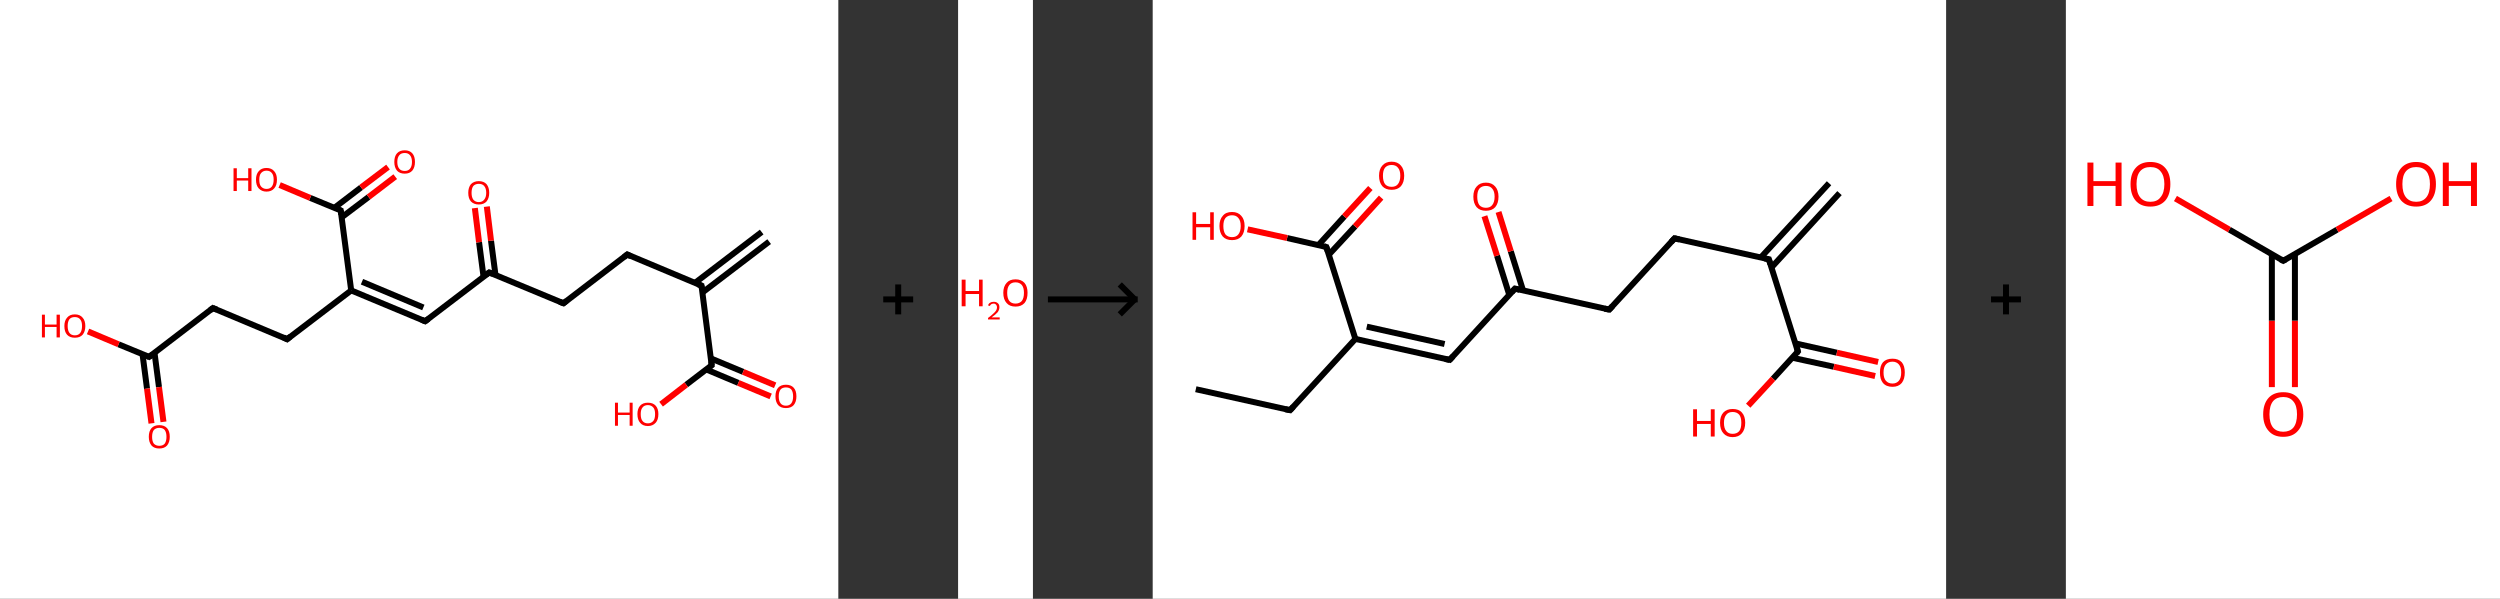 <?xml version='1.0' encoding='ASCII' standalone='yes'?>
<svg xmlns="http://www.w3.org/2000/svg" xmlns:xlink="http://www.w3.org/1999/xlink" version="1.1" width="835.0px" viewBox="0 0 835.0 200.0" height="200.0px">
  <rect x="0" y="0" width="835.0" height="200.0" fill="#333333" stroke="none"/>
  <g>
    <g transform="translate(0, 0) scale(1 1) "><!-- END OF HEADER -->
<rect style="opacity:1.0;fill:#FFFFFF;stroke:none" width="280.0" height="200.0" x="0.0" y="0.0"> </rect>
<path class="bond-0 atom-0 atom-1" d="M 256.9,80.7 L 234.6,97.7" style="fill:none;fill-rule:evenodd;stroke:#000000;stroke-width:2.0px;stroke-linecap:butt;stroke-linejoin:miter;stroke-opacity:1"/>
<path class="bond-0 atom-0 atom-1" d="M 254.4,77.5 L 232.1,94.5" style="fill:none;fill-rule:evenodd;stroke:#000000;stroke-width:2.0px;stroke-linecap:butt;stroke-linejoin:miter;stroke-opacity:1"/>
<path class="bond-1 atom-1 atom-2" d="M 234.3,95.4 L 209.5,85.0" style="fill:none;fill-rule:evenodd;stroke:#000000;stroke-width:2.0px;stroke-linecap:butt;stroke-linejoin:miter;stroke-opacity:1"/>
<path class="bond-2 atom-2 atom-3" d="M 209.5,85.0 L 188.2,101.3" style="fill:none;fill-rule:evenodd;stroke:#000000;stroke-width:2.0px;stroke-linecap:butt;stroke-linejoin:miter;stroke-opacity:1"/>
<path class="bond-3 atom-3 atom-4" d="M 188.2,101.3 L 163.4,91.0" style="fill:none;fill-rule:evenodd;stroke:#000000;stroke-width:2.0px;stroke-linecap:butt;stroke-linejoin:miter;stroke-opacity:1"/>
<path class="bond-4 atom-4 atom-5" d="M 165.5,91.9 L 164.0,80.4" style="fill:none;fill-rule:evenodd;stroke:#000000;stroke-width:2.0px;stroke-linecap:butt;stroke-linejoin:miter;stroke-opacity:1"/>
<path class="bond-4 atom-4 atom-5" d="M 164.0,80.4 L 162.6,69.0" style="fill:none;fill-rule:evenodd;stroke:#FF0000;stroke-width:2.0px;stroke-linecap:butt;stroke-linejoin:miter;stroke-opacity:1"/>
<path class="bond-4 atom-4 atom-5" d="M 161.5,92.4 L 160.0,80.9" style="fill:none;fill-rule:evenodd;stroke:#000000;stroke-width:2.0px;stroke-linecap:butt;stroke-linejoin:miter;stroke-opacity:1"/>
<path class="bond-4 atom-4 atom-5" d="M 160.0,80.9 L 158.6,69.5" style="fill:none;fill-rule:evenodd;stroke:#FF0000;stroke-width:2.0px;stroke-linecap:butt;stroke-linejoin:miter;stroke-opacity:1"/>
<path class="bond-5 atom-4 atom-6" d="M 163.4,91.0 L 142.0,107.3" style="fill:none;fill-rule:evenodd;stroke:#000000;stroke-width:2.0px;stroke-linecap:butt;stroke-linejoin:miter;stroke-opacity:1"/>
<path class="bond-6 atom-6 atom-7" d="M 142.0,107.3 L 117.3,97.0" style="fill:none;fill-rule:evenodd;stroke:#000000;stroke-width:2.0px;stroke-linecap:butt;stroke-linejoin:miter;stroke-opacity:1"/>
<path class="bond-6 atom-6 atom-7" d="M 141.4,102.7 L 120.9,94.1" style="fill:none;fill-rule:evenodd;stroke:#000000;stroke-width:2.0px;stroke-linecap:butt;stroke-linejoin:miter;stroke-opacity:1"/>
<path class="bond-7 atom-7 atom-8" d="M 117.3,97.0 L 95.9,113.3" style="fill:none;fill-rule:evenodd;stroke:#000000;stroke-width:2.0px;stroke-linecap:butt;stroke-linejoin:miter;stroke-opacity:1"/>
<path class="bond-8 atom-8 atom-9" d="M 95.9,113.3 L 71.1,102.9" style="fill:none;fill-rule:evenodd;stroke:#000000;stroke-width:2.0px;stroke-linecap:butt;stroke-linejoin:miter;stroke-opacity:1"/>
<path class="bond-9 atom-9 atom-10" d="M 71.1,102.9 L 49.8,119.2" style="fill:none;fill-rule:evenodd;stroke:#000000;stroke-width:2.0px;stroke-linecap:butt;stroke-linejoin:miter;stroke-opacity:1"/>
<path class="bond-10 atom-10 atom-11" d="M 47.6,118.3 L 49.1,129.8" style="fill:none;fill-rule:evenodd;stroke:#000000;stroke-width:2.0px;stroke-linecap:butt;stroke-linejoin:miter;stroke-opacity:1"/>
<path class="bond-10 atom-10 atom-11" d="M 49.1,129.8 L 50.6,141.4" style="fill:none;fill-rule:evenodd;stroke:#FF0000;stroke-width:2.0px;stroke-linecap:butt;stroke-linejoin:miter;stroke-opacity:1"/>
<path class="bond-10 atom-10 atom-11" d="M 51.6,117.8 L 53.1,129.3" style="fill:none;fill-rule:evenodd;stroke:#000000;stroke-width:2.0px;stroke-linecap:butt;stroke-linejoin:miter;stroke-opacity:1"/>
<path class="bond-10 atom-10 atom-11" d="M 53.1,129.3 L 54.6,140.9" style="fill:none;fill-rule:evenodd;stroke:#FF0000;stroke-width:2.0px;stroke-linecap:butt;stroke-linejoin:miter;stroke-opacity:1"/>
<path class="bond-11 atom-10 atom-12" d="M 49.8,119.2 L 39.6,115.0" style="fill:none;fill-rule:evenodd;stroke:#000000;stroke-width:2.0px;stroke-linecap:butt;stroke-linejoin:miter;stroke-opacity:1"/>
<path class="bond-11 atom-10 atom-12" d="M 39.6,115.0 L 29.4,110.7" style="fill:none;fill-rule:evenodd;stroke:#FF0000;stroke-width:2.0px;stroke-linecap:butt;stroke-linejoin:miter;stroke-opacity:1"/>
<path class="bond-12 atom-7 atom-13" d="M 117.3,97.0 L 113.8,70.3" style="fill:none;fill-rule:evenodd;stroke:#000000;stroke-width:2.0px;stroke-linecap:butt;stroke-linejoin:miter;stroke-opacity:1"/>
<path class="bond-13 atom-13 atom-14" d="M 114.1,72.6 L 123.1,65.8" style="fill:none;fill-rule:evenodd;stroke:#000000;stroke-width:2.0px;stroke-linecap:butt;stroke-linejoin:miter;stroke-opacity:1"/>
<path class="bond-13 atom-13 atom-14" d="M 123.1,65.8 L 132.0,59.0" style="fill:none;fill-rule:evenodd;stroke:#FF0000;stroke-width:2.0px;stroke-linecap:butt;stroke-linejoin:miter;stroke-opacity:1"/>
<path class="bond-13 atom-13 atom-14" d="M 111.7,69.4 L 120.6,62.6" style="fill:none;fill-rule:evenodd;stroke:#000000;stroke-width:2.0px;stroke-linecap:butt;stroke-linejoin:miter;stroke-opacity:1"/>
<path class="bond-13 atom-13 atom-14" d="M 120.6,62.6 L 129.6,55.8" style="fill:none;fill-rule:evenodd;stroke:#FF0000;stroke-width:2.0px;stroke-linecap:butt;stroke-linejoin:miter;stroke-opacity:1"/>
<path class="bond-14 atom-13 atom-15" d="M 113.8,70.3 L 103.6,66.1" style="fill:none;fill-rule:evenodd;stroke:#000000;stroke-width:2.0px;stroke-linecap:butt;stroke-linejoin:miter;stroke-opacity:1"/>
<path class="bond-14 atom-13 atom-15" d="M 103.6,66.1 L 93.4,61.8" style="fill:none;fill-rule:evenodd;stroke:#FF0000;stroke-width:2.0px;stroke-linecap:butt;stroke-linejoin:miter;stroke-opacity:1"/>
<path class="bond-15 atom-1 atom-16" d="M 234.3,95.4 L 237.7,122.0" style="fill:none;fill-rule:evenodd;stroke:#000000;stroke-width:2.0px;stroke-linecap:butt;stroke-linejoin:miter;stroke-opacity:1"/>
<path class="bond-16 atom-16 atom-17" d="M 235.9,123.4 L 246.6,127.9" style="fill:none;fill-rule:evenodd;stroke:#000000;stroke-width:2.0px;stroke-linecap:butt;stroke-linejoin:miter;stroke-opacity:1"/>
<path class="bond-16 atom-16 atom-17" d="M 246.6,127.9 L 257.4,132.4" style="fill:none;fill-rule:evenodd;stroke:#FF0000;stroke-width:2.0px;stroke-linecap:butt;stroke-linejoin:miter;stroke-opacity:1"/>
<path class="bond-16 atom-16 atom-17" d="M 237.4,119.7 L 248.2,124.2" style="fill:none;fill-rule:evenodd;stroke:#000000;stroke-width:2.0px;stroke-linecap:butt;stroke-linejoin:miter;stroke-opacity:1"/>
<path class="bond-16 atom-16 atom-17" d="M 248.2,124.2 L 258.9,128.7" style="fill:none;fill-rule:evenodd;stroke:#FF0000;stroke-width:2.0px;stroke-linecap:butt;stroke-linejoin:miter;stroke-opacity:1"/>
<path class="bond-17 atom-16 atom-18" d="M 237.7,122.0 L 229.2,128.5" style="fill:none;fill-rule:evenodd;stroke:#000000;stroke-width:2.0px;stroke-linecap:butt;stroke-linejoin:miter;stroke-opacity:1"/>
<path class="bond-17 atom-16 atom-18" d="M 229.2,128.5 L 220.8,135.0" style="fill:none;fill-rule:evenodd;stroke:#FF0000;stroke-width:2.0px;stroke-linecap:butt;stroke-linejoin:miter;stroke-opacity:1"/>
<path d="M 233.0,94.9 L 234.3,95.4 L 234.5,96.7" style="fill:none;stroke:#000000;stroke-width:2.0px;stroke-linecap:butt;stroke-linejoin:miter;stroke-opacity:1;"/>
<path d="M 210.7,85.6 L 209.5,85.0 L 208.4,85.9" style="fill:none;stroke:#000000;stroke-width:2.0px;stroke-linecap:butt;stroke-linejoin:miter;stroke-opacity:1;"/>
<path d="M 189.2,100.5 L 188.2,101.3 L 186.9,100.8" style="fill:none;stroke:#000000;stroke-width:2.0px;stroke-linecap:butt;stroke-linejoin:miter;stroke-opacity:1;"/>
<path d="M 164.6,91.5 L 163.4,91.0 L 162.3,91.8" style="fill:none;stroke:#000000;stroke-width:2.0px;stroke-linecap:butt;stroke-linejoin:miter;stroke-opacity:1;"/>
<path d="M 143.1,106.5 L 142.0,107.3 L 140.8,106.8" style="fill:none;stroke:#000000;stroke-width:2.0px;stroke-linecap:butt;stroke-linejoin:miter;stroke-opacity:1;"/>
<path d="M 97.0,112.4 L 95.9,113.3 L 94.7,112.7" style="fill:none;stroke:#000000;stroke-width:2.0px;stroke-linecap:butt;stroke-linejoin:miter;stroke-opacity:1;"/>
<path d="M 72.4,103.4 L 71.1,102.9 L 70.1,103.7" style="fill:none;stroke:#000000;stroke-width:2.0px;stroke-linecap:butt;stroke-linejoin:miter;stroke-opacity:1;"/>
<path d="M 50.9,118.4 L 49.8,119.2 L 49.3,119.0" style="fill:none;stroke:#000000;stroke-width:2.0px;stroke-linecap:butt;stroke-linejoin:miter;stroke-opacity:1;"/>
<path d="M 114.0,71.7 L 113.8,70.3 L 113.3,70.1" style="fill:none;stroke:#000000;stroke-width:2.0px;stroke-linecap:butt;stroke-linejoin:miter;stroke-opacity:1;"/>
<path d="M 237.6,120.7 L 237.7,122.0 L 237.3,122.3" style="fill:none;stroke:#000000;stroke-width:2.0px;stroke-linecap:butt;stroke-linejoin:miter;stroke-opacity:1;"/>
<path class="atom-5" d="M 156.4 64.4 Q 156.4 62.6, 157.3 61.5 Q 158.3 60.5, 159.9 60.5 Q 161.6 60.5, 162.5 61.5 Q 163.4 62.6, 163.4 64.4 Q 163.4 66.2, 162.5 67.3 Q 161.6 68.3, 159.9 68.3 Q 158.3 68.3, 157.3 67.3 Q 156.4 66.3, 156.4 64.4 M 159.9 67.5 Q 161.1 67.5, 161.7 66.7 Q 162.4 65.9, 162.4 64.4 Q 162.4 62.9, 161.7 62.1 Q 161.1 61.4, 159.9 61.4 Q 158.8 61.4, 158.1 62.1 Q 157.5 62.9, 157.5 64.4 Q 157.5 65.9, 158.1 66.7 Q 158.8 67.5, 159.9 67.5 " fill="#FF0000"/>
<path class="atom-11" d="M 49.7 145.9 Q 49.7 144.0, 50.6 143.0 Q 51.5 142.0, 53.2 142.0 Q 54.9 142.0, 55.8 143.0 Q 56.7 144.0, 56.7 145.9 Q 56.7 147.7, 55.8 148.8 Q 54.9 149.8, 53.2 149.8 Q 51.5 149.8, 50.6 148.8 Q 49.7 147.7, 49.7 145.9 M 53.2 148.9 Q 54.4 148.9, 55.0 148.2 Q 55.6 147.4, 55.6 145.9 Q 55.6 144.4, 55.0 143.6 Q 54.4 142.9, 53.2 142.9 Q 52.1 142.9, 51.4 143.6 Q 50.8 144.4, 50.8 145.9 Q 50.8 147.4, 51.4 148.2 Q 52.1 148.9, 53.2 148.9 " fill="#FF0000"/>
<path class="atom-12" d="M 14.0 105.1 L 15.0 105.1 L 15.0 108.4 L 18.9 108.4 L 18.9 105.1 L 20.0 105.1 L 20.0 112.7 L 18.9 112.7 L 18.9 109.2 L 15.0 109.2 L 15.0 112.7 L 14.0 112.7 L 14.0 105.1 " fill="#FF0000"/>
<path class="atom-12" d="M 21.5 108.9 Q 21.5 107.1, 22.4 106.1 Q 23.3 105.0, 25.0 105.0 Q 26.7 105.0, 27.6 106.1 Q 28.5 107.1, 28.5 108.9 Q 28.5 110.7, 27.6 111.8 Q 26.7 112.8, 25.0 112.8 Q 23.3 112.8, 22.4 111.8 Q 21.5 110.8, 21.5 108.9 M 25.0 112.0 Q 26.2 112.0, 26.8 111.2 Q 27.4 110.4, 27.4 108.9 Q 27.4 107.4, 26.8 106.7 Q 26.2 105.9, 25.0 105.9 Q 23.8 105.9, 23.2 106.6 Q 22.6 107.4, 22.6 108.9 Q 22.6 110.4, 23.2 111.2 Q 23.8 112.0, 25.0 112.0 " fill="#FF0000"/>
<path class="atom-14" d="M 131.7 54.1 Q 131.7 52.2, 132.6 51.2 Q 133.5 50.2, 135.2 50.2 Q 136.8 50.2, 137.7 51.2 Q 138.6 52.2, 138.6 54.1 Q 138.6 55.9, 137.7 57.0 Q 136.8 58.0, 135.2 58.0 Q 133.5 58.0, 132.6 57.0 Q 131.7 55.9, 131.7 54.1 M 135.2 57.1 Q 136.3 57.1, 136.9 56.4 Q 137.6 55.6, 137.6 54.1 Q 137.6 52.6, 136.9 51.8 Q 136.3 51.1, 135.2 51.1 Q 134.0 51.1, 133.4 51.8 Q 132.7 52.6, 132.7 54.1 Q 132.7 55.6, 133.4 56.4 Q 134.0 57.1, 135.2 57.1 " fill="#FF0000"/>
<path class="atom-15" d="M 78.0 56.2 L 79.1 56.2 L 79.1 59.5 L 82.9 59.5 L 82.9 56.2 L 84.0 56.2 L 84.0 63.8 L 82.9 63.8 L 82.9 60.3 L 79.1 60.3 L 79.1 63.8 L 78.0 63.8 L 78.0 56.2 " fill="#FF0000"/>
<path class="atom-15" d="M 85.5 60.0 Q 85.5 58.2, 86.4 57.2 Q 87.3 56.1, 89.0 56.1 Q 90.7 56.1, 91.6 57.2 Q 92.5 58.2, 92.5 60.0 Q 92.5 61.9, 91.6 62.9 Q 90.7 64.0, 89.0 64.0 Q 87.4 64.0, 86.4 62.9 Q 85.5 61.9, 85.5 60.0 M 89.0 63.1 Q 90.2 63.1, 90.8 62.3 Q 91.4 61.5, 91.4 60.0 Q 91.4 58.5, 90.8 57.8 Q 90.2 57.0, 89.0 57.0 Q 87.9 57.0, 87.2 57.8 Q 86.6 58.5, 86.6 60.0 Q 86.6 61.6, 87.2 62.3 Q 87.9 63.1, 89.0 63.1 " fill="#FF0000"/>
<path class="atom-17" d="M 259.0 132.4 Q 259.0 130.5, 259.9 129.5 Q 260.8 128.5, 262.5 128.5 Q 264.2 128.5, 265.1 129.5 Q 266.0 130.5, 266.0 132.4 Q 266.0 134.2, 265.1 135.3 Q 264.2 136.3, 262.5 136.3 Q 260.8 136.3, 259.9 135.3 Q 259.0 134.2, 259.0 132.4 M 262.5 135.5 Q 263.7 135.5, 264.3 134.7 Q 264.9 133.9, 264.9 132.4 Q 264.9 130.9, 264.3 130.1 Q 263.7 129.4, 262.5 129.4 Q 261.3 129.4, 260.7 130.1 Q 260.1 130.9, 260.1 132.4 Q 260.1 133.9, 260.7 134.7 Q 261.3 135.5, 262.5 135.5 " fill="#FF0000"/>
<path class="atom-18" d="M 205.4 134.5 L 206.4 134.5 L 206.4 137.8 L 210.3 137.8 L 210.3 134.5 L 211.3 134.5 L 211.3 142.2 L 210.3 142.2 L 210.3 138.6 L 206.4 138.6 L 206.4 142.2 L 205.4 142.2 L 205.4 134.5 " fill="#FF0000"/>
<path class="atom-18" d="M 212.9 138.3 Q 212.9 136.5, 213.8 135.5 Q 214.7 134.5, 216.4 134.5 Q 218.1 134.5, 219.0 135.5 Q 219.9 136.5, 219.9 138.3 Q 219.9 140.2, 219.0 141.2 Q 218.0 142.3, 216.4 142.3 Q 214.7 142.3, 213.8 141.2 Q 212.9 140.2, 212.9 138.3 M 216.4 141.4 Q 217.5 141.4, 218.2 140.6 Q 218.8 139.9, 218.8 138.3 Q 218.8 136.8, 218.2 136.1 Q 217.5 135.3, 216.4 135.3 Q 215.2 135.3, 214.6 136.1 Q 214.0 136.8, 214.0 138.3 Q 214.0 139.9, 214.6 140.6 Q 215.2 141.4, 216.4 141.4 " fill="#FF0000"/>
</g>
    <g transform="translate(280.0, 0) scale(1 1) "><line x1="15" y1="100" x2="25" y2="100" style="stroke:rgb(0,0,0);stroke-width:2"/>
  <line x1="20" y1="95" x2="20" y2="105" style="stroke:rgb(0,0,0);stroke-width:2"/>
</g>
    <g transform="translate(320.0, 0) scale(1 1) "><!-- END OF HEADER -->
<rect style="opacity:1.0;fill:#FFFFFF;stroke:none" width="25.0" height="200.0" x="0.0" y="0.0"> </rect>
<path class="atom-0" d="M 1.2 93.4 L 2.5 93.4 L 2.5 97.2 L 7.0 97.2 L 7.0 93.4 L 8.2 93.4 L 8.2 102.3 L 7.0 102.3 L 7.0 98.2 L 2.5 98.2 L 2.5 102.3 L 1.2 102.3 L 1.2 93.4 " fill="#FF0000"/>
<path class="atom-0" d="M 10.0 102.0 Q 10.2 101.4, 10.7 101.1 Q 11.2 100.8, 11.9 100.8 Q 12.8 100.8, 13.3 101.3 Q 13.8 101.7, 13.8 102.6 Q 13.8 103.5, 13.2 104.3 Q 12.5 105.1, 11.2 106.0 L 13.9 106.0 L 13.9 106.7 L 10.0 106.7 L 10.0 106.2 Q 11.1 105.4, 11.7 104.8 Q 12.4 104.2, 12.7 103.7 Q 13.0 103.2, 13.0 102.6 Q 13.0 102.1, 12.7 101.8 Q 12.4 101.4, 11.9 101.4 Q 11.5 101.4, 11.1 101.6 Q 10.8 101.8, 10.6 102.2 L 10.0 102.0 " fill="#FF0000"/>
<path class="atom-0" d="M 15.1 97.8 Q 15.1 95.7, 16.2 94.5 Q 17.2 93.3, 19.2 93.3 Q 21.1 93.3, 22.2 94.5 Q 23.2 95.7, 23.2 97.8 Q 23.2 100.0, 22.2 101.2 Q 21.1 102.4, 19.2 102.4 Q 17.2 102.4, 16.2 101.2 Q 15.1 100.0, 15.1 97.8 M 19.2 101.4 Q 20.5 101.4, 21.3 100.5 Q 22.0 99.6, 22.0 97.8 Q 22.0 96.1, 21.3 95.2 Q 20.5 94.3, 19.2 94.3 Q 17.8 94.3, 17.1 95.2 Q 16.4 96.1, 16.4 97.8 Q 16.4 99.6, 17.1 100.5 Q 17.8 101.4, 19.2 101.4 " fill="#FF0000"/>
</g>
    <g transform="translate(345.0, 0) scale(1 1) "><line x1="5" y1="100" x2="35" y2="100" style="stroke:rgb(0,0,0);stroke-width:2"/>
  <line x1="34" y1="100" x2="29" y2="95" style="stroke:rgb(0,0,0);stroke-width:2"/>
  <line x1="34" y1="100" x2="29" y2="105" style="stroke:rgb(0,0,0);stroke-width:2"/>
</g>
    <g transform="translate(385.0, 0) scale(1 1) "><!-- END OF HEADER -->
<rect style="opacity:1.0;fill:#FFFFFF;stroke:none" width="265.0" height="200.0" x="0.0" y="0.0"> </rect>
<path class="bond-0 atom-0 atom-1" d="M 229.4,64.5 L 206.7,89.3" style="fill:none;fill-rule:evenodd;stroke:#000000;stroke-width:2.0px;stroke-linecap:butt;stroke-linejoin:miter;stroke-opacity:1"/>
<path class="bond-0 atom-0 atom-1" d="M 225.9,61.2 L 203.1,86.0" style="fill:none;fill-rule:evenodd;stroke:#000000;stroke-width:2.0px;stroke-linecap:butt;stroke-linejoin:miter;stroke-opacity:1"/>
<path class="bond-1 atom-1 atom-2" d="M 205.8,86.6 L 174.3,79.6" style="fill:none;fill-rule:evenodd;stroke:#000000;stroke-width:2.0px;stroke-linecap:butt;stroke-linejoin:miter;stroke-opacity:1"/>
<path class="bond-2 atom-2 atom-3" d="M 174.3,79.6 L 152.5,103.4" style="fill:none;fill-rule:evenodd;stroke:#000000;stroke-width:2.0px;stroke-linecap:butt;stroke-linejoin:miter;stroke-opacity:1"/>
<path class="bond-3 atom-3 atom-4" d="M 152.5,103.4 L 121.0,96.4" style="fill:none;fill-rule:evenodd;stroke:#000000;stroke-width:2.0px;stroke-linecap:butt;stroke-linejoin:miter;stroke-opacity:1"/>
<path class="bond-4 atom-4 atom-5" d="M 123.7,97.0 L 119.6,83.9" style="fill:none;fill-rule:evenodd;stroke:#000000;stroke-width:2.0px;stroke-linecap:butt;stroke-linejoin:miter;stroke-opacity:1"/>
<path class="bond-4 atom-4 atom-5" d="M 119.6,83.9 L 115.5,70.8" style="fill:none;fill-rule:evenodd;stroke:#FF0000;stroke-width:2.0px;stroke-linecap:butt;stroke-linejoin:miter;stroke-opacity:1"/>
<path class="bond-4 atom-4 atom-5" d="M 119.1,98.5 L 115.0,85.4" style="fill:none;fill-rule:evenodd;stroke:#000000;stroke-width:2.0px;stroke-linecap:butt;stroke-linejoin:miter;stroke-opacity:1"/>
<path class="bond-4 atom-4 atom-5" d="M 115.0,85.4 L 110.8,72.2" style="fill:none;fill-rule:evenodd;stroke:#FF0000;stroke-width:2.0px;stroke-linecap:butt;stroke-linejoin:miter;stroke-opacity:1"/>
<path class="bond-5 atom-4 atom-6" d="M 121.0,96.4 L 99.2,120.2" style="fill:none;fill-rule:evenodd;stroke:#000000;stroke-width:2.0px;stroke-linecap:butt;stroke-linejoin:miter;stroke-opacity:1"/>
<path class="bond-6 atom-6 atom-7" d="M 99.2,120.2 L 67.7,113.2" style="fill:none;fill-rule:evenodd;stroke:#000000;stroke-width:2.0px;stroke-linecap:butt;stroke-linejoin:miter;stroke-opacity:1"/>
<path class="bond-6 atom-6 atom-7" d="M 97.5,114.9 L 71.5,109.1" style="fill:none;fill-rule:evenodd;stroke:#000000;stroke-width:2.0px;stroke-linecap:butt;stroke-linejoin:miter;stroke-opacity:1"/>
<path class="bond-7 atom-7 atom-8" d="M 67.7,113.2 L 45.9,137.0" style="fill:none;fill-rule:evenodd;stroke:#000000;stroke-width:2.0px;stroke-linecap:butt;stroke-linejoin:miter;stroke-opacity:1"/>
<path class="bond-8 atom-8 atom-9" d="M 45.9,137.0 L 14.4,130.0" style="fill:none;fill-rule:evenodd;stroke:#000000;stroke-width:2.0px;stroke-linecap:butt;stroke-linejoin:miter;stroke-opacity:1"/>
<path class="bond-9 atom-7 atom-10" d="M 67.7,113.2 L 58.0,82.5" style="fill:none;fill-rule:evenodd;stroke:#000000;stroke-width:2.0px;stroke-linecap:butt;stroke-linejoin:miter;stroke-opacity:1"/>
<path class="bond-10 atom-10 atom-11" d="M 58.8,85.1 L 67.6,75.6" style="fill:none;fill-rule:evenodd;stroke:#000000;stroke-width:2.0px;stroke-linecap:butt;stroke-linejoin:miter;stroke-opacity:1"/>
<path class="bond-10 atom-10 atom-11" d="M 67.6,75.6 L 76.3,66.0" style="fill:none;fill-rule:evenodd;stroke:#FF0000;stroke-width:2.0px;stroke-linecap:butt;stroke-linejoin:miter;stroke-opacity:1"/>
<path class="bond-10 atom-10 atom-11" d="M 55.3,81.9 L 64.0,72.3" style="fill:none;fill-rule:evenodd;stroke:#000000;stroke-width:2.0px;stroke-linecap:butt;stroke-linejoin:miter;stroke-opacity:1"/>
<path class="bond-10 atom-10 atom-11" d="M 64.0,72.3 L 72.7,62.8" style="fill:none;fill-rule:evenodd;stroke:#FF0000;stroke-width:2.0px;stroke-linecap:butt;stroke-linejoin:miter;stroke-opacity:1"/>
<path class="bond-11 atom-10 atom-12" d="M 58.0,82.5 L 44.9,79.5" style="fill:none;fill-rule:evenodd;stroke:#000000;stroke-width:2.0px;stroke-linecap:butt;stroke-linejoin:miter;stroke-opacity:1"/>
<path class="bond-11 atom-10 atom-12" d="M 44.9,79.5 L 31.7,76.6" style="fill:none;fill-rule:evenodd;stroke:#FF0000;stroke-width:2.0px;stroke-linecap:butt;stroke-linejoin:miter;stroke-opacity:1"/>
<path class="bond-12 atom-1 atom-13" d="M 205.8,86.6 L 215.5,117.4" style="fill:none;fill-rule:evenodd;stroke:#000000;stroke-width:2.0px;stroke-linecap:butt;stroke-linejoin:miter;stroke-opacity:1"/>
<path class="bond-13 atom-13 atom-14" d="M 213.7,119.5 L 227.5,122.5" style="fill:none;fill-rule:evenodd;stroke:#000000;stroke-width:2.0px;stroke-linecap:butt;stroke-linejoin:miter;stroke-opacity:1"/>
<path class="bond-13 atom-13 atom-14" d="M 227.5,122.5 L 241.3,125.6" style="fill:none;fill-rule:evenodd;stroke:#FF0000;stroke-width:2.0px;stroke-linecap:butt;stroke-linejoin:miter;stroke-opacity:1"/>
<path class="bond-13 atom-13 atom-14" d="M 214.7,114.7 L 228.5,117.8" style="fill:none;fill-rule:evenodd;stroke:#000000;stroke-width:2.0px;stroke-linecap:butt;stroke-linejoin:miter;stroke-opacity:1"/>
<path class="bond-13 atom-13 atom-14" d="M 228.5,117.8 L 242.3,120.9" style="fill:none;fill-rule:evenodd;stroke:#FF0000;stroke-width:2.0px;stroke-linecap:butt;stroke-linejoin:miter;stroke-opacity:1"/>
<path class="bond-14 atom-13 atom-15" d="M 215.5,117.4 L 207.2,126.5" style="fill:none;fill-rule:evenodd;stroke:#000000;stroke-width:2.0px;stroke-linecap:butt;stroke-linejoin:miter;stroke-opacity:1"/>
<path class="bond-14 atom-13 atom-15" d="M 207.2,126.5 L 198.9,135.5" style="fill:none;fill-rule:evenodd;stroke:#FF0000;stroke-width:2.0px;stroke-linecap:butt;stroke-linejoin:miter;stroke-opacity:1"/>
<path d="M 204.3,86.3 L 205.8,86.6 L 206.3,88.2" style="fill:none;stroke:#000000;stroke-width:2.0px;stroke-linecap:butt;stroke-linejoin:miter;stroke-opacity:1;"/>
<path d="M 175.9,80.0 L 174.3,79.6 L 173.2,80.8" style="fill:none;stroke:#000000;stroke-width:2.0px;stroke-linecap:butt;stroke-linejoin:miter;stroke-opacity:1;"/>
<path d="M 153.6,102.2 L 152.5,103.4 L 150.9,103.1" style="fill:none;stroke:#000000;stroke-width:2.0px;stroke-linecap:butt;stroke-linejoin:miter;stroke-opacity:1;"/>
<path d="M 122.6,96.8 L 121.0,96.4 L 119.9,97.6" style="fill:none;stroke:#000000;stroke-width:2.0px;stroke-linecap:butt;stroke-linejoin:miter;stroke-opacity:1;"/>
<path d="M 100.3,119.0 L 99.2,120.2 L 97.6,119.9" style="fill:none;stroke:#000000;stroke-width:2.0px;stroke-linecap:butt;stroke-linejoin:miter;stroke-opacity:1;"/>
<path d="M 47.0,135.8 L 45.9,137.0 L 44.3,136.7" style="fill:none;stroke:#000000;stroke-width:2.0px;stroke-linecap:butt;stroke-linejoin:miter;stroke-opacity:1;"/>
<path d="M 58.5,84.0 L 58.0,82.5 L 57.3,82.3" style="fill:none;stroke:#000000;stroke-width:2.0px;stroke-linecap:butt;stroke-linejoin:miter;stroke-opacity:1;"/>
<path d="M 215.1,115.9 L 215.5,117.4 L 215.1,117.9" style="fill:none;stroke:#000000;stroke-width:2.0px;stroke-linecap:butt;stroke-linejoin:miter;stroke-opacity:1;"/>
<path class="atom-5" d="M 107.1 65.7 Q 107.1 63.5, 108.2 62.3 Q 109.3 61.0, 111.3 61.0 Q 113.3 61.0, 114.4 62.3 Q 115.5 63.5, 115.5 65.7 Q 115.5 67.9, 114.4 69.2 Q 113.3 70.4, 111.3 70.4 Q 109.3 70.4, 108.2 69.2 Q 107.1 67.9, 107.1 65.7 M 111.3 69.4 Q 112.7 69.4, 113.4 68.5 Q 114.2 67.5, 114.2 65.7 Q 114.2 63.9, 113.4 63.0 Q 112.7 62.1, 111.3 62.1 Q 109.9 62.1, 109.1 63.0 Q 108.4 63.9, 108.4 65.7 Q 108.4 67.5, 109.1 68.5 Q 109.9 69.4, 111.3 69.4 " fill="#FF0000"/>
<path class="atom-11" d="M 75.6 58.7 Q 75.6 56.5, 76.7 55.3 Q 77.8 54.0, 79.8 54.0 Q 81.8 54.0, 82.9 55.3 Q 84.0 56.5, 84.0 58.7 Q 84.0 60.9, 82.9 62.2 Q 81.8 63.4, 79.8 63.4 Q 77.8 63.4, 76.7 62.2 Q 75.6 60.9, 75.6 58.7 M 79.8 62.4 Q 81.2 62.4, 81.9 61.5 Q 82.7 60.5, 82.7 58.7 Q 82.7 56.9, 81.9 56.0 Q 81.2 55.1, 79.8 55.1 Q 78.4 55.1, 77.6 56.0 Q 76.9 56.9, 76.9 58.7 Q 76.9 60.5, 77.6 61.5 Q 78.4 62.4, 79.8 62.4 " fill="#FF0000"/>
<path class="atom-12" d="M 13.3 70.9 L 14.5 70.9 L 14.5 74.8 L 19.2 74.8 L 19.2 70.9 L 20.4 70.9 L 20.4 80.1 L 19.2 80.1 L 19.2 75.9 L 14.5 75.9 L 14.5 80.1 L 13.3 80.1 L 13.3 70.9 " fill="#FF0000"/>
<path class="atom-12" d="M 22.3 75.5 Q 22.3 73.3, 23.4 72.1 Q 24.4 70.8, 26.5 70.8 Q 28.5 70.8, 29.6 72.1 Q 30.7 73.3, 30.7 75.5 Q 30.7 77.7, 29.6 79.0 Q 28.5 80.2, 26.5 80.2 Q 24.5 80.2, 23.4 79.0 Q 22.3 77.7, 22.3 75.5 M 26.5 79.2 Q 27.9 79.2, 28.6 78.3 Q 29.4 77.3, 29.4 75.5 Q 29.4 73.7, 28.6 72.8 Q 27.9 71.9, 26.5 71.9 Q 25.1 71.9, 24.3 72.8 Q 23.6 73.7, 23.6 75.5 Q 23.6 77.3, 24.3 78.3 Q 25.1 79.2, 26.5 79.2 " fill="#FF0000"/>
<path class="atom-14" d="M 242.9 124.4 Q 242.9 122.2, 243.9 121.0 Q 245.0 119.8, 247.1 119.8 Q 249.1 119.8, 250.2 121.0 Q 251.2 122.2, 251.2 124.4 Q 251.2 126.6, 250.2 127.9 Q 249.1 129.2, 247.1 129.2 Q 245.0 129.2, 243.9 127.9 Q 242.9 126.7, 242.9 124.4 M 247.1 128.1 Q 248.4 128.1, 249.2 127.2 Q 250.0 126.3, 250.0 124.4 Q 250.0 122.6, 249.2 121.7 Q 248.4 120.8, 247.1 120.8 Q 245.7 120.8, 244.9 121.7 Q 244.1 122.6, 244.1 124.4 Q 244.1 126.3, 244.9 127.2 Q 245.7 128.1, 247.1 128.1 " fill="#FF0000"/>
<path class="atom-15" d="M 180.5 136.7 L 181.8 136.7 L 181.8 140.6 L 186.4 140.6 L 186.4 136.7 L 187.7 136.7 L 187.7 145.8 L 186.4 145.8 L 186.4 141.6 L 181.8 141.6 L 181.8 145.8 L 180.5 145.8 L 180.5 136.7 " fill="#FF0000"/>
<path class="atom-15" d="M 189.5 141.2 Q 189.5 139.0, 190.6 137.8 Q 191.7 136.6, 193.7 136.6 Q 195.8 136.6, 196.8 137.8 Q 197.9 139.0, 197.9 141.2 Q 197.9 143.4, 196.8 144.7 Q 195.7 146.0, 193.7 146.0 Q 191.7 146.0, 190.6 144.7 Q 189.5 143.5, 189.5 141.2 M 193.7 144.9 Q 195.1 144.9, 195.9 144.0 Q 196.6 143.1, 196.6 141.2 Q 196.6 139.4, 195.9 138.5 Q 195.1 137.6, 193.7 137.6 Q 192.3 137.6, 191.6 138.5 Q 190.8 139.4, 190.8 141.2 Q 190.8 143.1, 191.6 144.0 Q 192.3 144.9, 193.7 144.9 " fill="#FF0000"/>
</g>
    <g transform="translate(650.0, 0) scale(1 1) "><line x1="15" y1="100" x2="25" y2="100" style="stroke:rgb(0,0,0);stroke-width:2"/>
  <line x1="20" y1="95" x2="20" y2="105" style="stroke:rgb(0,0,0);stroke-width:2"/>
</g>
    <g transform="translate(690.0, 0) scale(1 1) "><!-- END OF HEADER -->
<rect style="opacity:1.0;fill:#FFFFFF;stroke:none" width="145.0" height="200.0" x="0.0" y="0.0"> </rect>
<path class="bond-0 atom-0 atom-1" d="M 68.8,129.3 L 68.8,107.1" style="fill:none;fill-rule:evenodd;stroke:#FF0000;stroke-width:2.0px;stroke-linecap:butt;stroke-linejoin:miter;stroke-opacity:1"/>
<path class="bond-0 atom-0 atom-1" d="M 68.8,107.1 L 68.8,84.9" style="fill:none;fill-rule:evenodd;stroke:#000000;stroke-width:2.0px;stroke-linecap:butt;stroke-linejoin:miter;stroke-opacity:1"/>
<path class="bond-0 atom-0 atom-1" d="M 76.5,129.3 L 76.5,107.1" style="fill:none;fill-rule:evenodd;stroke:#FF0000;stroke-width:2.0px;stroke-linecap:butt;stroke-linejoin:miter;stroke-opacity:1"/>
<path class="bond-0 atom-0 atom-1" d="M 76.5,107.1 L 76.5,84.9" style="fill:none;fill-rule:evenodd;stroke:#000000;stroke-width:2.0px;stroke-linecap:butt;stroke-linejoin:miter;stroke-opacity:1"/>
<path class="bond-1 atom-1 atom-2" d="M 72.6,87.1 L 90.6,76.7" style="fill:none;fill-rule:evenodd;stroke:#000000;stroke-width:2.0px;stroke-linecap:butt;stroke-linejoin:miter;stroke-opacity:1"/>
<path class="bond-1 atom-1 atom-2" d="M 90.6,76.7 L 108.6,66.3" style="fill:none;fill-rule:evenodd;stroke:#FF0000;stroke-width:2.0px;stroke-linecap:butt;stroke-linejoin:miter;stroke-opacity:1"/>
<path class="bond-2 atom-1 atom-3" d="M 72.6,87.1 L 54.6,76.7" style="fill:none;fill-rule:evenodd;stroke:#000000;stroke-width:2.0px;stroke-linecap:butt;stroke-linejoin:miter;stroke-opacity:1"/>
<path class="bond-2 atom-1 atom-3" d="M 54.6,76.7 L 36.6,66.3" style="fill:none;fill-rule:evenodd;stroke:#FF0000;stroke-width:2.0px;stroke-linecap:butt;stroke-linejoin:miter;stroke-opacity:1"/>
<path d="M 73.5,86.6 L 72.6,87.1 L 71.7,86.6" style="fill:none;stroke:#000000;stroke-width:2.0px;stroke-linecap:butt;stroke-linejoin:miter;stroke-opacity:1;"/>
<path class="atom-0" d="M 65.9 138.4 Q 65.9 134.9, 67.7 132.9 Q 69.4 131.0, 72.6 131.0 Q 75.8 131.0, 77.5 132.9 Q 79.3 134.9, 79.3 138.4 Q 79.3 141.9, 77.5 143.9 Q 75.8 145.9, 72.6 145.9 Q 69.4 145.9, 67.7 143.9 Q 65.9 141.9, 65.9 138.4 M 72.6 144.2 Q 74.8 144.2, 76.0 142.8 Q 77.2 141.3, 77.2 138.4 Q 77.2 135.5, 76.0 134.1 Q 74.8 132.6, 72.6 132.6 Q 70.4 132.6, 69.2 134.0 Q 68.0 135.5, 68.0 138.4 Q 68.0 141.3, 69.2 142.8 Q 70.4 144.2, 72.6 144.2 " fill="#FF0000"/>
<path class="atom-2" d="M 110.3 61.5 Q 110.3 58.0, 112.0 56.1 Q 113.8 54.1, 117.0 54.1 Q 120.2 54.1, 121.9 56.1 Q 123.6 58.0, 123.6 61.5 Q 123.6 65.0, 121.9 67.0 Q 120.2 69.0, 117.0 69.0 Q 113.8 69.0, 112.0 67.0 Q 110.3 65.0, 110.3 61.5 M 117.0 67.4 Q 119.2 67.4, 120.4 65.9 Q 121.6 64.4, 121.6 61.5 Q 121.6 58.7, 120.4 57.2 Q 119.2 55.8, 117.0 55.8 Q 114.8 55.8, 113.6 57.2 Q 112.4 58.6, 112.4 61.5 Q 112.4 64.4, 113.6 65.9 Q 114.8 67.4, 117.0 67.4 " fill="#FF0000"/>
<path class="atom-2" d="M 125.9 54.3 L 127.9 54.3 L 127.9 60.5 L 135.3 60.5 L 135.3 54.3 L 137.3 54.3 L 137.3 68.8 L 135.3 68.8 L 135.3 62.1 L 127.9 62.1 L 127.9 68.8 L 125.9 68.8 L 125.9 54.3 " fill="#FF0000"/>
<path class="atom-3" d="M 7.2 54.3 L 9.2 54.3 L 9.2 60.5 L 16.6 60.5 L 16.6 54.3 L 18.6 54.3 L 18.6 68.8 L 16.6 68.8 L 16.6 62.1 L 9.2 62.1 L 9.2 68.8 L 7.2 68.8 L 7.2 54.3 " fill="#FF0000"/>
<path class="atom-3" d="M 21.6 61.5 Q 21.6 58.0, 23.3 56.1 Q 25.0 54.1, 28.2 54.1 Q 31.5 54.1, 33.2 56.1 Q 34.9 58.0, 34.9 61.5 Q 34.9 65.0, 33.2 67.0 Q 31.4 69.0, 28.2 69.0 Q 25.0 69.0, 23.3 67.0 Q 21.6 65.0, 21.6 61.5 M 28.2 67.4 Q 30.5 67.4, 31.6 65.9 Q 32.9 64.4, 32.9 61.5 Q 32.9 58.7, 31.6 57.2 Q 30.5 55.8, 28.2 55.8 Q 26.0 55.8, 24.8 57.2 Q 23.6 58.6, 23.6 61.5 Q 23.6 64.4, 24.8 65.9 Q 26.0 67.4, 28.2 67.4 " fill="#FF0000"/>
</g>
  </g>
</svg>
